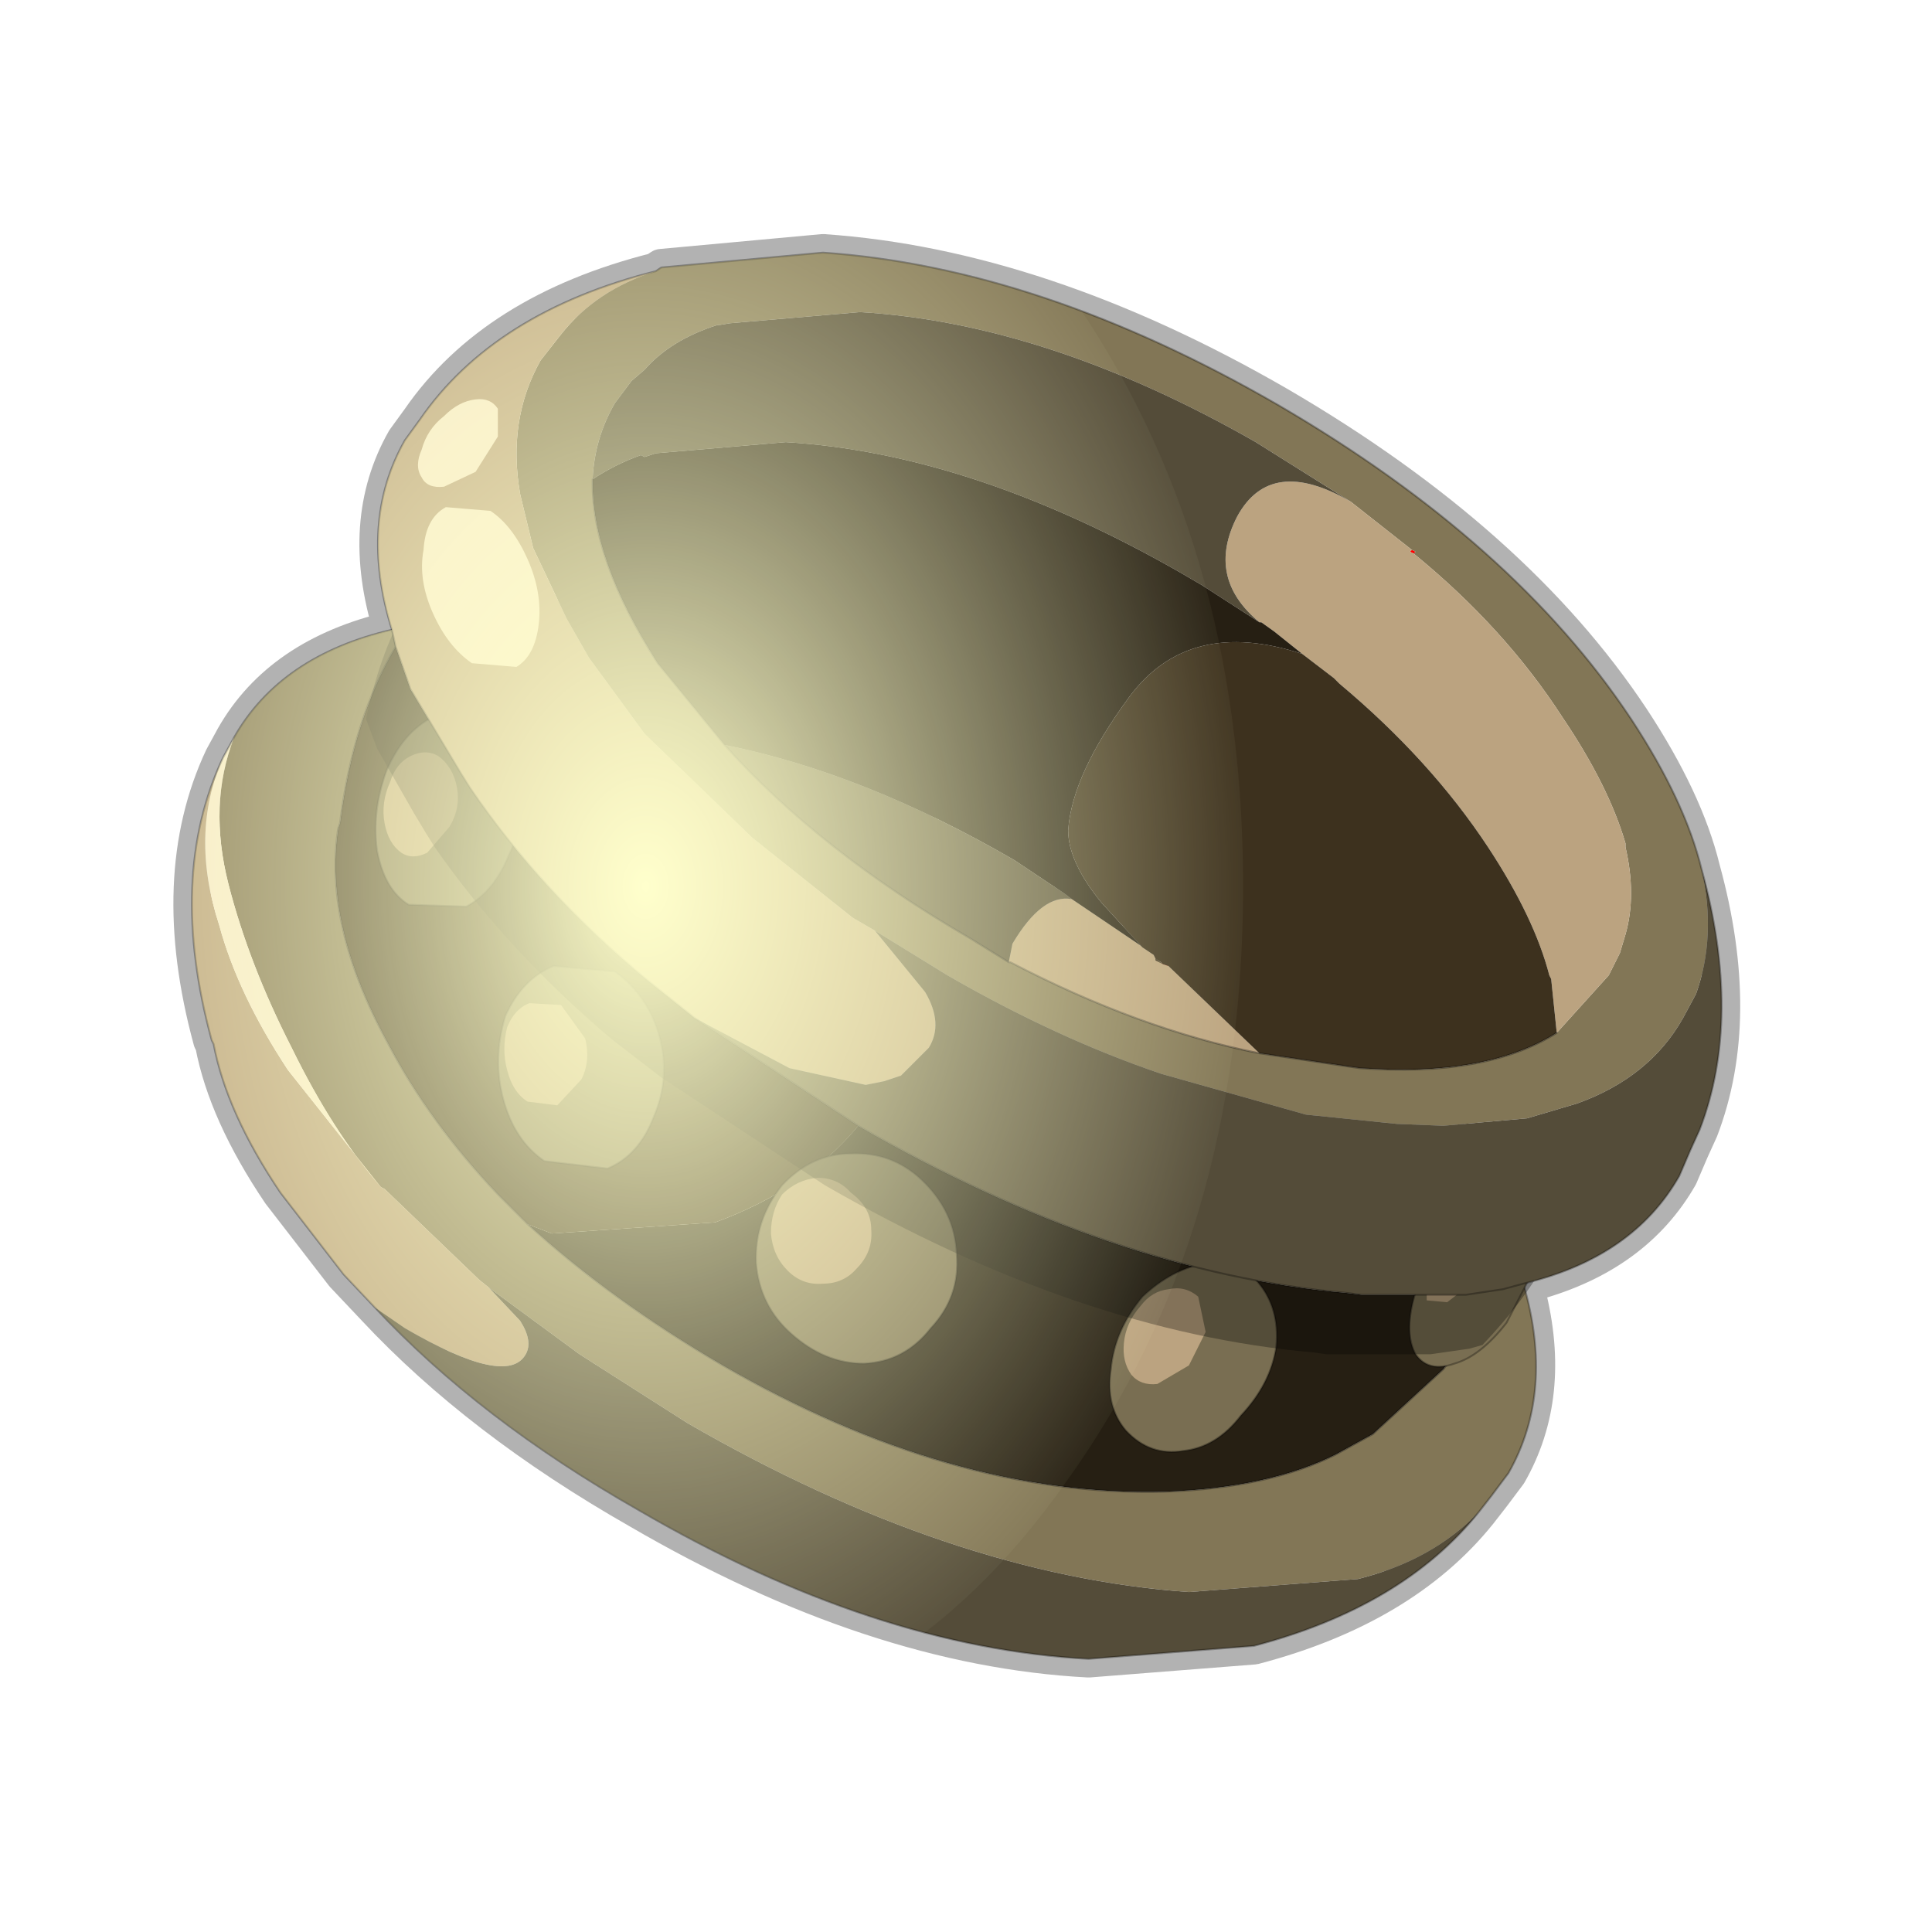 <?xml version="1.0" encoding="UTF-8" standalone="no"?>
<svg xmlns:xlink="http://www.w3.org/1999/xlink" height="520.0px" width="520.0px" xmlns="http://www.w3.org/2000/svg">
  <g transform="matrix(10.0, 0.0, 0.0, 10.0, 0.0, 0.0)">
    <use height="52.0" transform="matrix(1.0, 0.0, 0.0, 1.0, 0.0, 0.0)" width="52.0" xlink:href="#sprite0"/>
  </g>
  <defs>
    <g id="sprite0" transform="matrix(1.0, 0.0, 0.0, 1.0, 0.0, 0.0)">
      <use height="52.0" transform="matrix(1.0, 0.0, 0.0, 1.0, 0.0, 0.0)" width="52.0" xlink:href="#sprite1"/>
      <use height="38.95" transform="matrix(1.0, 0.0, 0.0, 1.0, 4.65, 6.25)" width="42.2" xlink:href="#shape1"/>
      <clipPath id="clipPath0" transform="matrix(1.0, 0.0, 0.0, 1.0, 0.0, 0.0)">
        <use height="37.95" transform="matrix(1.0, 0.0, 0.0, 1.0, 5.15, 6.75)" width="41.2" xlink:href="#shape2"/>
      </clipPath>
      <g clip-path="url(#clipPath0)">
        <use height="37.7" transform="matrix(0.853, 0.0, 0.0, 1.202, 1.3, 1.2)" width="37.7" xlink:href="#sprite2"/>
      </g>
    </g>
    <g id="sprite1" transform="matrix(1.0, 0.0, 0.0, 1.0, 0.0, 0.0)">
      <use height="52.0" transform="matrix(1.0, 0.0, 0.0, 1.0, 0.0, 0.0)" width="52.0" xlink:href="#shape0"/>
    </g>
    <g id="shape0" transform="matrix(1.0, 0.0, 0.0, 1.0, 0.0, 0.0)">
      <path d="M0.0 0.0 L52.0 0.0 52.0 52.0 0.0 52.0 0.0 0.0" fill="#ffba2e" fill-opacity="0.0" fill-rule="evenodd" stroke="none"/>
    </g>
    <g id="shape1" transform="matrix(1.0, 0.0, 0.0, 1.0, -4.65, -6.25)">
      <path d="M43.9 19.35 Q40.75 14.6 34.4 10.9 28.0 7.2 22.15 6.8 L17.8 7.2 17.65 7.3 Q13.3 8.4 11.3 11.3 L10.9 11.85 Q9.65 14.05 10.55 16.95 7.55 17.65 6.3 19.85 L6.0 20.4 Q4.5 23.6 5.7 28.0 L5.75 28.1 Q6.1 29.95 7.55 32.1 L9.25 34.3 10.1 35.2 Q12.9 38.2 17.2 40.65 23.55 44.35 29.3 44.65 L33.75 44.3 Q37.75 43.25 39.8 40.7 L40.15 40.25 40.6 39.65 Q41.8 37.55 41.1 34.8 L41.3 34.5 Q44.0 33.75 45.2 31.65 L45.5 30.95 45.75 30.4 Q46.9 27.4 45.8 23.4 45.35 21.55 43.9 19.35 Z" fill="none" stroke="#000000" stroke-linecap="round" stroke-linejoin="round" stroke-opacity="0.302" stroke-width="1.0"/>
      <path d="M38.0 14.8 L38.1 14.85 38.05 14.9 37.95 14.85 38.0 14.8 M31.45 26.0 L31.1 25.85 31.3 25.95 31.4 26.0 31.45 26.0 M29.05 24.3 L28.85 24.2 29.0 24.2 29.05 24.3" fill="#ff0000" fill-rule="evenodd" stroke="none"/>
      <path d="M33.9 16.75 L33.85 16.75 33.9 16.75 M14.2 32.95 Q16.45 35.0 19.45 36.75 25.6 40.3 31.35 40.15 34.15 40.05 35.95 39.15 L36.95 38.6 38.85 36.85 40.45 34.7 41.0 34.55 Q41.85 37.45 40.6 39.65 L40.15 40.25 39.8 40.7 Q38.55 42.0 36.55 42.5 L32.0 42.85 Q25.6 42.4 18.5 38.3 L15.6 36.45 13.15 34.65 12.9 34.45 10.35 32.0 10.25 31.95 Q8.95 30.45 7.85 28.2 6.7 25.95 6.15 23.8 5.6 21.65 6.3 19.85 7.55 17.65 10.55 16.95 L10.65 17.4 Q9.5 19.35 9.15 22.15 L9.1 22.3 Q8.7 24.9 10.45 28.1 11.55 30.2 13.4 32.15 L14.2 32.95" fill="#827656" fill-rule="evenodd" stroke="none"/>
      <path d="M23.1 30.3 Q29.95 34.25 36.25 34.8 L36.65 34.85 37.35 34.85 39.45 34.85 40.45 34.7 38.85 36.85 36.95 38.6 35.95 39.15 Q34.15 40.05 31.35 40.15 25.6 40.3 19.45 36.75 16.45 35.0 14.2 32.95 L14.85 33.2 19.25 32.9 Q21.7 32.0 23.1 30.3" fill="#261f13" fill-rule="evenodd" stroke="none"/>
      <path d="M23.1 30.3 Q21.7 32.0 19.25 32.9 L14.85 33.2 14.2 32.95 13.4 32.15 Q11.55 30.2 10.45 28.1 8.7 24.9 9.1 22.3 L9.15 22.15 Q9.5 19.35 10.65 17.4 L11.05 18.55 12.1 20.3 12.4 20.8 12.65 21.2 Q14.55 24.0 17.45 26.4 L18.7 27.4 23.1 30.3" fill="#3d311e" fill-rule="evenodd" stroke="none"/>
      <path d="M10.1 35.2 L9.25 34.3 7.55 32.1 Q6.1 29.95 5.75 28.1 L5.7 28.0 Q4.5 23.6 6.0 20.4 5.1 22.45 5.9 24.9 6.4 26.75 7.75 28.8 L10.25 31.95 10.35 32.0 12.9 34.45 13.15 34.65 14.0 35.55 Q14.35 36.1 14.15 36.45 13.65 37.35 10.9 35.75 L10.1 35.2" fill="#bba380" fill-rule="evenodd" stroke="none"/>
      <path d="M39.8 40.7 Q37.75 43.25 33.75 44.3 L29.3 44.65 Q23.55 44.35 17.2 40.65 12.9 38.2 10.1 35.2 L10.9 35.75 Q13.65 37.35 14.15 36.45 14.35 36.1 14.0 35.55 L13.15 34.65 15.6 36.45 18.5 38.3 Q25.6 42.4 32.0 42.85 L36.55 42.5 Q38.55 42.0 39.8 40.7" fill="#544c39" fill-rule="evenodd" stroke="none"/>
      <path d="M6.0 20.4 L6.3 19.85 Q5.6 21.65 6.15 23.8 6.7 25.95 7.85 28.2 8.95 30.45 10.25 31.95 L7.75 28.8 Q6.4 26.75 5.9 24.9 5.1 22.45 6.0 20.4" fill="#f6eacc" fill-rule="evenodd" stroke="none"/>
      <path d="M14.2 32.95 Q16.45 35.0 19.45 36.75 25.6 40.3 31.35 40.15 34.15 40.05 35.95 39.15 L36.95 38.6 38.85 36.85 40.45 34.7 41.0 34.55 Q41.85 37.45 40.6 39.65 L40.15 40.25 39.8 40.7 Q37.75 43.25 33.75 44.3 L29.3 44.65 Q23.55 44.35 17.2 40.65 12.9 38.2 10.1 35.2 L9.25 34.3 7.55 32.1 Q6.1 29.95 5.75 28.1 L5.7 28.0 Q4.5 23.6 6.0 20.4 L6.3 19.85 Q7.55 17.65 10.55 16.95 L10.65 17.4 Q9.5 19.35 9.15 22.15 L9.1 22.3 Q8.7 24.9 10.45 28.1 11.55 30.2 13.4 32.15 L14.2 32.95 Z" fill="none" stroke="#000000" stroke-linecap="round" stroke-linejoin="round" stroke-opacity="0.302" stroke-width="0.05"/>
      <path d="M10.15 22.9 Q10.0 21.85 10.4 20.75 10.85 19.7 11.65 19.3 L13.1 19.4 Q13.85 19.9 14.0 20.95 14.2 22.0 13.7 23.0 13.3 24.0 12.55 24.4 L11.0 24.35 Q10.35 23.95 10.15 22.9" fill="#796e52" fill-rule="evenodd" stroke="none"/>
      <path d="M10.15 22.9 Q10.35 23.95 11.0 24.35 L12.55 24.4 Q13.3 24.0 13.7 23.0 14.2 22.0 14.0 20.95 13.85 19.9 13.1 19.4 L11.65 19.3 Q10.85 19.7 10.4 20.75 10.0 21.85 10.15 22.9 Z" fill="none" stroke="#000000" stroke-linecap="round" stroke-linejoin="round" stroke-opacity="0.302" stroke-width="0.05"/>
      <path d="M10.5 21.05 Q10.65 20.55 11.05 20.35 11.45 20.15 11.8 20.35 12.2 20.65 12.3 21.2 12.4 21.75 12.1 22.25 L11.5 22.95 Q11.1 23.15 10.8 22.95 10.45 22.7 10.35 22.15 10.25 21.6 10.5 21.05" fill="#bba380" fill-rule="evenodd" stroke="none"/>
      <path d="M38.05 34.95 Q38.3 34.0 38.9 33.1 39.65 32.2 40.35 31.95 41.05 31.75 41.35 32.25 41.75 32.8 41.5 33.75 L40.55 35.6 Q39.85 36.5 39.15 36.7 38.45 36.95 38.1 36.45 37.8 35.9 38.05 34.95" fill="#796e52" fill-rule="evenodd" stroke="none"/>
      <path d="M38.05 34.95 Q37.8 35.9 38.1 36.45 38.45 36.95 39.15 36.7 39.85 36.5 40.55 35.6 L41.5 33.75 Q41.75 32.8 41.35 32.25 41.05 31.75 40.35 31.95 39.65 32.2 38.9 33.1 38.3 34.0 38.05 34.95 Z" fill="none" stroke="#000000" stroke-linecap="round" stroke-linejoin="round" stroke-opacity="0.302" stroke-width="0.05"/>
      <path d="M38.85 33.25 L39.55 32.65 Q39.9 32.55 40.05 32.8 40.25 33.1 40.1 33.6 L39.6 34.55 38.95 35.05 38.4 35.0 38.4 34.2 38.85 33.25" fill="#bba380" fill-rule="evenodd" stroke="none"/>
      <path d="M20.35 34.0 Q20.3 32.85 21.05 31.9 21.85 31.05 22.9 31.05 24.0 31.0 24.8 31.75 25.7 32.6 25.75 33.75 25.85 34.9 25.05 35.75 24.35 36.65 23.25 36.7 22.2 36.7 21.3 35.9 20.45 35.15 20.35 34.0" fill="#796e52" fill-rule="evenodd" stroke="none"/>
      <path d="M20.35 34.0 Q20.45 35.15 21.3 35.9 22.2 36.7 23.25 36.7 24.35 36.65 25.05 35.75 25.85 34.9 25.75 33.75 25.7 32.6 24.8 31.75 24.0 31.0 22.9 31.05 21.85 31.05 21.05 31.9 20.3 32.85 20.35 34.0 Z" fill="none" stroke="#000000" stroke-linecap="round" stroke-linejoin="round" stroke-opacity="0.302" stroke-width="0.05"/>
      <path d="M21.05 32.15 Q21.45 31.75 22.0 31.7 22.55 31.7 22.9 32.1 23.45 32.5 23.45 33.1 23.5 33.7 23.05 34.15 22.7 34.55 22.15 34.55 21.6 34.6 21.2 34.2 20.8 33.8 20.75 33.2 20.75 32.6 21.05 32.15" fill="#bba380" fill-rule="evenodd" stroke="none"/>
      <path d="M13.55 29.6 Q13.25 28.5 13.6 27.35 14.05 26.35 14.9 26.0 L16.55 26.15 Q17.45 26.8 17.75 27.9 18.05 29.0 17.6 30.05 17.2 31.1 16.35 31.45 L14.65 31.25 Q13.85 30.7 13.55 29.6" fill="#796e52" fill-rule="evenodd" stroke="none"/>
      <path d="M13.55 29.6 Q13.85 30.7 14.65 31.25 L16.35 31.45 Q17.2 31.1 17.6 30.05 18.05 29.0 17.75 27.9 17.45 26.8 16.55 26.15 L14.9 26.0 Q14.05 26.35 13.6 27.35 13.25 28.5 13.55 29.6 Z" fill="none" stroke="#000000" stroke-linecap="round" stroke-linejoin="round" stroke-opacity="0.302" stroke-width="0.05"/>
      <path d="M13.65 27.65 Q13.85 27.15 14.25 27.0 L15.1 27.05 15.75 27.95 Q15.9 28.55 15.65 29.05 L15.0 29.75 14.2 29.65 Q13.8 29.4 13.65 28.8 13.5 28.25 13.65 27.65" fill="#bba380" fill-rule="evenodd" stroke="none"/>
      <path d="M29.9 36.85 Q30.0 35.8 30.75 34.9 31.55 34.15 32.45 34.0 33.35 33.9 33.85 34.5 34.45 35.2 34.35 36.25 34.2 37.25 33.4 38.1 32.75 38.95 31.85 39.05 30.95 39.2 30.3 38.5 29.75 37.85 29.9 36.85" fill="#796e52" fill-rule="evenodd" stroke="none"/>
      <path d="M29.9 36.85 Q29.75 37.85 30.3 38.5 30.95 39.2 31.85 39.05 32.75 38.95 33.4 38.1 34.2 37.25 34.35 36.25 34.45 35.2 33.85 34.5 33.35 33.9 32.45 34.0 31.55 34.15 30.75 34.9 30.0 35.8 29.9 36.85 Z" fill="none" stroke="#000000" stroke-linecap="round" stroke-linejoin="round" stroke-opacity="0.302" stroke-width="0.05"/>
      <path d="M30.7 35.15 Q31.0 34.75 31.45 34.7 31.9 34.6 32.25 34.9 L32.45 35.85 32.0 36.75 31.15 37.25 Q30.7 37.3 30.45 37.0 30.2 36.65 30.25 36.15 30.3 35.6 30.7 35.15" fill="#bba380" fill-rule="evenodd" stroke="none"/>
      <path d="M17.8 29.0 L16.5 28.0 Q13.65 25.6 11.7 22.8 L11.45 22.4 11.15 21.9 10.15 20.15 9.85 19.35 Q10.6 15.85 12.5 14.7 L42.35 31.95 Q42.0 34.0 39.9 36.2 L39.55 36.3 38.5 36.45 36.45 36.45 35.7 36.45 35.35 36.4 Q29.05 35.85 22.2 31.9 L17.8 29.0" fill="#000000" fill-opacity="0.302" fill-rule="evenodd" stroke="none"/>
      <path d="M41.9 27.8 L43.3 26.25 43.6 25.65 43.75 25.15 Q44.05 24.1 43.75 22.8 L43.75 22.7 Q43.3 21.15 42.05 19.3 40.5 16.9 38.05 14.9 L38.1 14.85 38.0 14.8 36.35 13.5 33.8 11.9 Q28.2 8.7 23.15 8.4 L19.65 8.7 19.35 8.75 19.3 8.75 Q18.05 9.15 17.35 9.95 L17.0 10.25 16.55 10.85 Q16.0 11.8 15.95 12.9 15.9 15.05 17.7 17.85 L19.5 20.05 Q22.05 22.9 26.1 25.25 L27.15 25.9 27.2 25.9 Q30.65 27.7 33.9 28.35 L36.25 28.7 36.6 28.75 Q40.0 29.0 41.9 27.8 M45.8 23.4 Q46.2 25.2 45.65 26.75 L45.3 27.4 Q44.4 29.0 42.45 29.7 L41.1 30.1 38.85 30.3 37.6 30.25 35.15 30.0 31.25 28.9 Q28.45 27.95 25.5 26.25 L23.55 25.05 22.95 24.7 20.25 22.55 17.35 19.75 15.85 17.7 15.25 16.65 14.35 14.75 14.0 13.3 Q13.65 11.3 14.55 9.7 L15.1 9.0 Q16.05 7.8 17.65 7.3 L17.8 7.2 22.15 6.8 Q28.0 7.2 34.4 10.9 40.75 14.6 43.9 19.35 45.35 21.55 45.8 23.4" fill="#827656" fill-rule="evenodd" stroke="none"/>
      <path d="M38.05 14.9 Q40.5 16.9 42.05 19.3 43.3 21.15 43.75 22.7 L43.75 22.8 Q44.05 24.1 43.75 25.15 L43.6 25.65 43.3 26.25 41.9 27.8 41.75 26.35 41.7 26.25 Q41.3 24.7 40.05 22.8 38.5 20.45 36.05 18.4 L35.9 18.25 35.05 17.6 34.3 17.0 33.95 16.75 33.9 16.75 Q32.45 15.55 33.3 13.9 34.2 12.25 36.35 13.5 L38.0 14.8 37.95 14.85 38.05 14.9 M33.9 28.35 Q30.65 27.7 27.2 25.9 L27.15 25.9 27.25 25.4 Q28.05 24.05 28.85 24.2 L30.7 25.45 30.75 25.5 31.05 25.7 31.1 25.8 31.1 25.85 31.25 25.9 31.1 25.8 31.3 25.95 31.45 26.0 33.9 28.35 M23.55 25.05 L24.9 26.7 Q25.4 27.55 25.0 28.2 L24.25 28.95 23.8 29.1 23.3 29.2 21.25 28.75 18.7 27.4 17.45 26.4 Q14.55 24.0 12.65 21.2 L12.4 20.8 12.1 20.3 11.05 18.55 10.65 17.4 10.55 16.95 Q9.65 14.05 10.9 11.85 L11.3 11.3 Q13.3 8.4 17.65 7.3 16.05 7.8 15.1 9.0 L14.55 9.7 Q13.65 11.3 14.0 13.3 L14.35 14.75 15.25 16.65 15.85 17.7 17.35 19.75 20.25 22.55 22.95 24.7 23.55 25.05" fill="#bba380" fill-rule="evenodd" stroke="none"/>
      <path d="M35.05 17.6 L35.9 18.25 36.05 18.4 Q38.5 20.45 40.05 22.8 41.3 24.7 41.7 26.25 L41.75 26.35 41.9 27.8 Q40.0 29.0 36.6 28.75 L36.25 28.7 33.9 28.35 31.45 26.0 31.3 25.95 31.1 25.8 31.25 25.9 31.3 25.95 31.1 25.85 31.1 25.8 31.05 25.7 30.75 25.5 29.65 24.3 Q28.75 23.2 28.75 22.35 28.85 20.85 30.4 18.75 32.0 16.6 35.05 17.6" fill="#3d311e" fill-rule="evenodd" stroke="none"/>
      <path d="M36.35 13.5 Q34.2 12.25 33.3 13.9 32.45 15.55 33.9 16.75 L32.35 15.75 31.75 15.4 Q26.15 12.2 21.15 11.9 L17.65 12.2 17.35 12.3 17.25 12.25 Q16.55 12.5 15.95 12.9 16.0 11.8 16.55 10.85 L17.0 10.25 17.35 9.95 Q18.05 9.15 19.3 8.75 L19.35 8.75 19.65 8.7 23.15 8.4 Q28.2 8.7 33.8 11.9 L36.35 13.5 M27.15 25.9 L26.1 25.25 Q22.05 22.9 19.5 20.05 23.25 20.8 27.3 23.15 L28.65 24.05 28.85 24.2 Q28.05 24.05 27.25 25.4 L27.15 25.9 M23.55 25.05 L25.5 26.25 Q28.45 27.95 31.25 28.9 L35.15 30.0 37.6 30.25 38.85 30.3 41.1 30.1 42.45 29.7 Q44.4 29.0 45.3 27.4 L45.65 26.75 Q46.2 25.2 45.8 23.4 46.9 27.4 45.75 30.4 L45.5 30.95 45.2 31.65 Q43.95 33.85 41.0 34.55 L40.45 34.7 39.45 34.85 37.35 34.85 36.65 34.85 36.25 34.8 Q29.95 34.25 23.1 30.3 L18.7 27.4 21.25 28.75 23.3 29.2 23.8 29.1 24.25 28.95 25.0 28.2 Q25.4 27.55 24.9 26.7 L23.55 25.05" fill="#544c39" fill-rule="evenodd" stroke="none"/>
      <path d="M33.9 16.75 L33.95 16.75 34.3 17.0 35.05 17.6 Q32.0 16.6 30.4 18.75 28.85 20.85 28.75 22.35 28.75 23.2 29.65 24.3 L30.75 25.5 30.7 25.45 28.85 24.2 28.65 24.05 27.3 23.15 Q23.25 20.8 19.5 20.05 L17.7 17.85 Q15.9 15.05 15.95 12.9 16.55 12.5 17.25 12.25 L17.35 12.3 17.65 12.2 21.15 11.9 Q26.15 12.2 31.75 15.4 L32.35 15.75 33.9 16.75 33.85 16.75 33.9 16.75 M28.85 24.2 L29.0 24.2 28.85 24.2" fill="#261f13" fill-rule="evenodd" stroke="none"/>
      <path d="M41.9 27.8 Q40.0 29.0 36.6 28.75 L36.25 28.7 33.9 28.35 Q30.65 27.7 27.2 25.9 L27.15 25.9 26.1 25.25 Q22.05 22.9 19.5 20.05 L17.7 17.85 Q15.9 15.05 15.95 12.9 M18.7 27.4 L23.1 30.3 Q29.95 34.25 36.25 34.8 L36.65 34.85 37.35 34.85 39.45 34.85 40.45 34.7 41.0 34.55 Q43.95 33.85 45.2 31.65 L45.5 30.95 45.75 30.4 Q46.9 27.4 45.8 23.4 45.35 21.55 43.9 19.35 40.75 14.6 34.4 10.9 28.0 7.2 22.15 6.8 L17.8 7.2 17.65 7.3 Q13.3 8.4 11.3 11.3 L10.9 11.85 Q9.65 14.05 10.55 16.95 L10.65 17.4 11.05 18.55 12.1 20.3 12.4 20.8 12.65 21.2 Q14.55 24.0 17.45 26.4 L18.7 27.4" fill="none" stroke="#000000" stroke-linecap="round" stroke-linejoin="round" stroke-opacity="0.302" stroke-width="0.05"/>
      <path d="M12.7 17.85 Q12.05 17.4 11.65 16.5 11.25 15.6 11.4 14.8 11.45 13.95 12.0 13.65 L13.2 13.75 Q13.8 14.15 14.2 15.05 14.6 15.95 14.5 16.8 14.4 17.65 13.9 17.95 L12.7 17.85" fill="#f6eacc" fill-rule="evenodd" stroke="none"/>
      <path d="M11.95 13.1 Q11.5 13.15 11.35 12.85 11.15 12.55 11.35 12.1 11.5 11.55 11.95 11.2 12.35 10.8 12.8 10.75 13.2 10.7 13.4 11.0 L13.4 11.75 12.8 12.7 11.95 13.1" fill="#f6eacc" fill-rule="evenodd" stroke="none"/>
    </g>
    <g id="shape2" transform="matrix(1.0, 0.0, 0.0, 1.0, -5.15, -6.75)">
      <path d="M45.8 23.4 Q46.9 27.4 45.75 30.4 L45.5 30.95 45.2 31.65 Q44.0 33.75 41.3 34.5 L41.1 34.8 Q41.8 37.55 40.6 39.65 L40.15 40.25 39.8 40.7 Q37.75 43.25 33.75 44.3 L29.3 44.65 Q23.55 44.35 17.2 40.65 12.9 38.2 10.1 35.2 L9.25 34.3 7.55 32.1 Q6.1 29.95 5.75 28.1 L5.7 28.0 Q4.5 23.6 6.0 20.4 L6.3 19.85 Q7.55 17.65 10.55 16.95 9.65 14.05 10.9 11.85 L11.3 11.3 Q13.3 8.4 17.65 7.3 L17.8 7.2 22.15 6.8 Q28.0 7.2 34.4 10.9 40.75 14.6 43.9 19.35 45.35 21.55 45.8 23.4" fill="#ff0000" fill-rule="evenodd" stroke="none"/>
    </g>
    <g id="sprite2" transform="matrix(1.0, 0.0, 0.0, 1.0, 0.0, 0.0)">
      <use height="37.7" transform="matrix(1.0, 0.0, 0.0, 1.0, 0.0, 0.0)" width="37.7" xlink:href="#shape3"/>
    </g>
    <g id="shape3" transform="matrix(1.0, 0.0, 0.0, 1.0, 0.0, 0.0)">
      <path d="M37.7 18.85 Q37.7 26.65 32.15 32.15 26.65 37.7 18.85 37.7 11.05 37.7 5.5 32.15 0.0 26.65 0.0 18.85 0.0 11.05 5.5 5.5 11.05 0.0 18.85 0.0 26.65 0.0 32.15 5.5 37.7 11.05 37.7 18.85" fill="url(#gradient0)" fill-rule="evenodd" stroke="none"/>
    </g>
    <radialGradient cx="0" cy="0" gradientTransform="matrix(0.024, 0.0, 0.0, 0.024, 18.85, 18.85)" gradientUnits="userSpaceOnUse" id="gradient0" r="819.2" spreadMethod="pad">
      <stop offset="0.0" stop-color="#ffffcc"/>
      <stop offset="1.0" stop-color="#ffffcc" stop-opacity="0.0"/>
    </radialGradient>
  </defs>
</svg>
